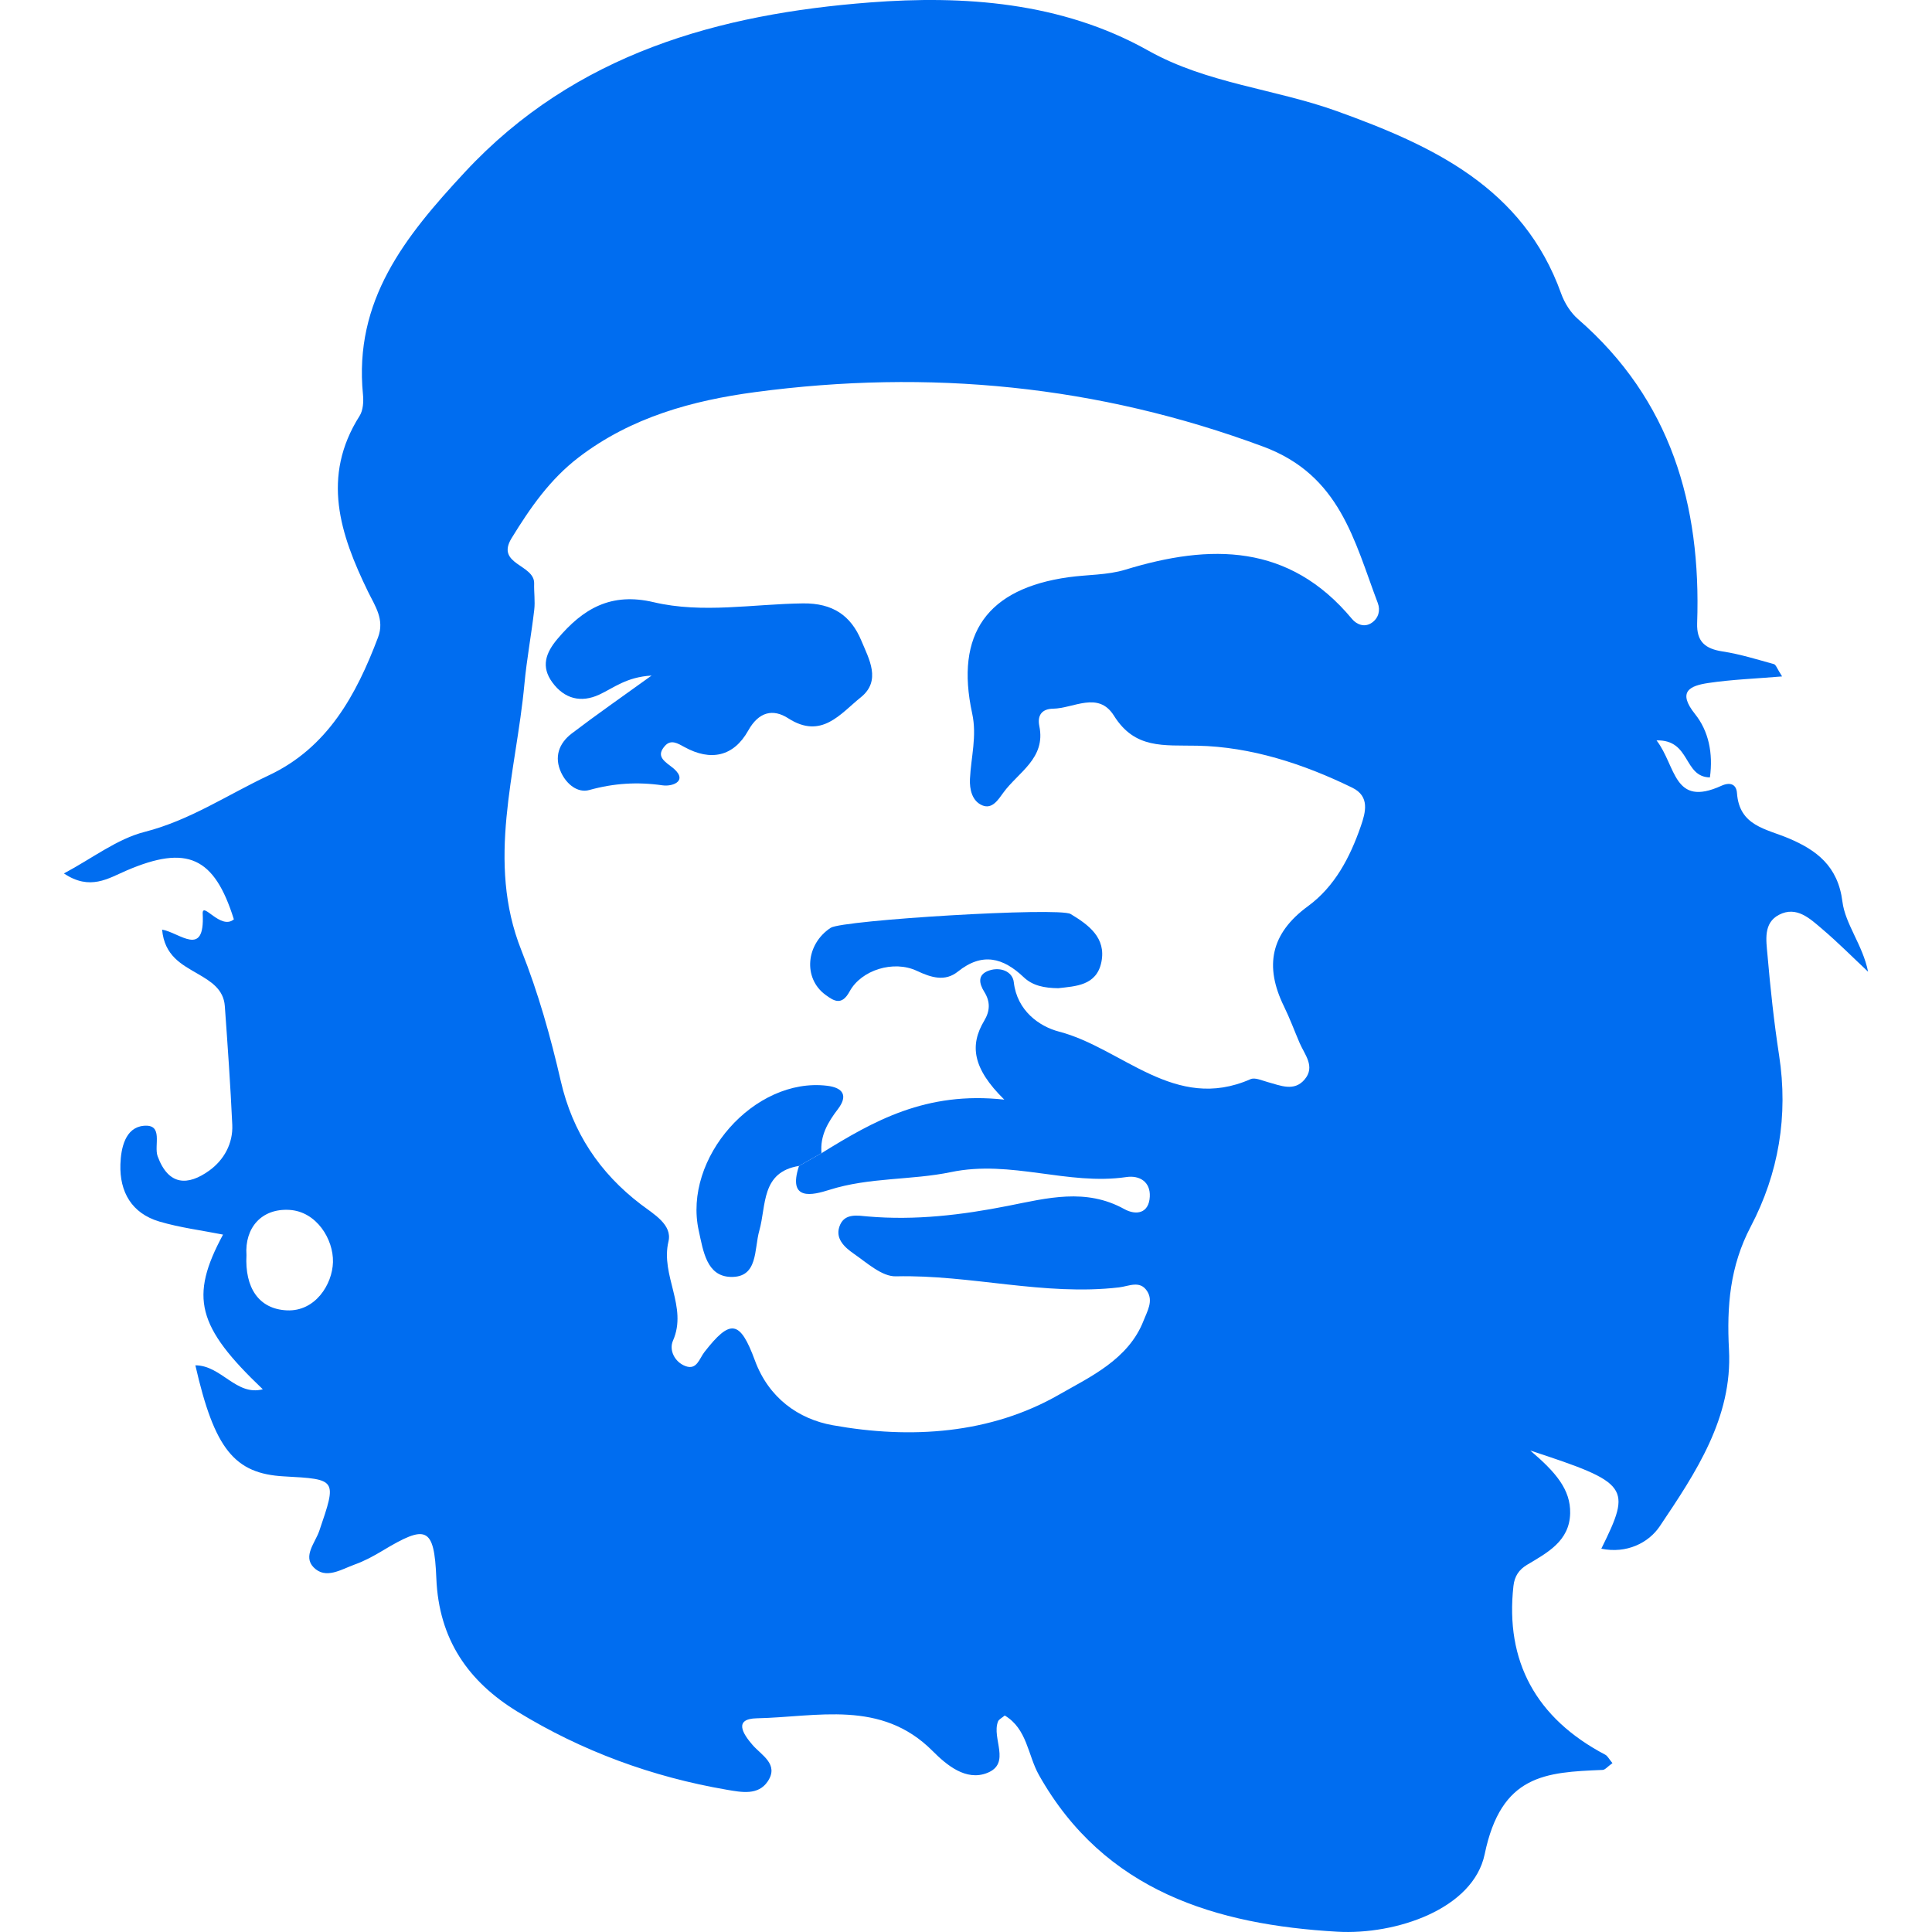 <?xml version="1.0" encoding="iso-8859-1"?>
<!-- Generator: Adobe Illustrator 19.1.0, SVG Export Plug-In . SVG Version: 6.00 Build 0)  -->
<svg xmlns="http://www.w3.org/2000/svg" xmlns:xlink="http://www.w3.org/1999/xlink" version="1.1" id="Capa_1" x="0px" y="0px" viewBox="0 0 134.575 134.575" style="enable-background:new 0 0 134.575 134.575;" xml:space="preserve" width="512px" height="512px">
<g id="che_guevara">
	<path id="XMLID_287_" d="M112.317,122.812c-0.355,0.255-0.513,0.467-0.68,0.473c-3.998,0.162-7.07,0.324-8.219,5.864   c-0.794,3.827-6.189,5.641-10.276,5.405c-8.381-0.483-16.204-2.788-20.778-10.921c-0.774-1.376-0.811-3.204-2.377-4.138   c-0.196,0.168-0.409,0.263-0.47,0.418c-0.459,1.171,0.934,2.916-0.753,3.583c-1.478,0.584-2.823-0.546-3.804-1.53   c-3.588-3.603-8.042-2.366-12.245-2.277c-1.621,0.034-0.983,1.067-0.294,1.859c0.63,0.724,1.854,1.343,1.056,2.536   c-0.661,0.99-1.827,0.757-2.839,0.584c-5.212-0.892-10.114-2.695-14.608-5.45c-3.4-2.084-5.465-5.011-5.637-9.284   c-0.146-3.619-0.709-3.745-3.754-1.915c-0.613,0.368-1.254,0.716-1.924,0.956c-0.935,0.335-2.025,1.065-2.87,0.2   c-0.763-0.782,0.115-1.718,0.396-2.544c1.226-3.597,1.242-3.591-2.461-3.793c-3.446-0.188-4.841-1.901-6.171-7.735   c1.813,0,2.838,2.155,4.697,1.669c-4.585-4.366-5.118-6.421-2.77-10.775c-1.49-0.296-3-0.483-4.439-0.91   c-1.918-0.57-2.774-2.057-2.71-3.991c0.038-1.137,0.341-2.548,1.605-2.676c1.428-0.145,0.714,1.369,0.987,2.117   c0.758,2.073,2.122,2.067,3.603,0.997c1.007-0.728,1.657-1.872,1.597-3.19c-0.126-2.756-0.321-5.51-0.519-8.262   c-0.084-1.176-0.972-1.718-1.882-2.248c-1.114-0.648-2.322-1.249-2.487-3.081c1.227,0.212,2.986,1.998,2.828-1.092   c-0.048-0.942,1.251,1.154,2.171,0.377c-1.361-4.349-3.253-5.213-7.468-3.404c-1.287,0.552-2.552,1.426-4.37,0.206   c1.993-1.061,3.699-2.403,5.623-2.894c3.159-0.807,5.786-2.594,8.646-3.938c4.094-1.924,6.093-5.592,7.612-9.613   c0.471-1.246-0.214-2.189-0.697-3.18c-1.949-4.001-3.275-8.01-0.588-12.246c0.248-0.391,0.284-0.997,0.235-1.486   c-0.647-6.56,2.925-11.001,7.097-15.492c7.7-8.29,17.761-11.022,28.244-11.823c6.453-0.493,13.292-0.054,19.363,3.359   c4.078,2.293,8.813,2.658,13.14,4.217c6.659,2.4,12.969,5.319,15.619,12.711c0.234,0.654,0.658,1.325,1.178,1.777   c6.46,5.618,8.577,12.925,8.292,21.167c-0.045,1.313,0.574,1.796,1.786,1.981c1.205,0.184,2.384,0.555,3.564,0.881   c0.139,0.038,0.214,0.309,0.567,0.856c-1.841,0.155-3.501,0.214-5.135,0.457c-1.295,0.192-2.18,0.6-0.928,2.166   c0.94,1.175,1.268,2.714,1.036,4.411c-1.866-0.031-1.321-2.641-3.718-2.578c1.376,1.793,1.164,4.685,4.511,3.164   c0.659-0.3,1.051-0.072,1.092,0.505c0.164,2.298,2.021,2.482,3.614,3.158c1.913,0.812,3.42,1.919,3.73,4.4   c0.197,1.577,1.418,3.026,1.788,4.886c-1.062-0.997-2.09-2.035-3.199-2.977c-0.847-0.72-1.78-1.621-3.001-0.99   c-1.108,0.573-0.896,1.782-0.81,2.77c0.204,2.346,0.454,4.694,0.812,7.021c0.648,4.207-0.03,8.222-1.976,11.929   c-1.451,2.764-1.676,5.542-1.515,8.579c0.251,4.742-2.326,8.581-4.822,12.297c-0.774,1.152-2.304,1.927-4.071,1.561   c2.129-4.306,1.951-4.574-4.947-6.837c1.759,1.493,2.816,2.714,2.777,4.375c-0.046,1.932-1.581,2.736-3.001,3.584   c-0.554,0.331-0.872,0.784-0.949,1.471c-0.586,5.244,1.57,9.221,6.397,11.758C111.977,122.311,112.072,122.519,112.317,122.812z    M57.223,80.325c3.613-2.236,7.278-4.332,12.733-3.729c-2.234-2.195-2.41-3.805-1.4-5.495c0.407-0.681,0.438-1.319,0.005-2.014   c-0.35-0.561-0.507-1.194,0.33-1.483c0.801-0.276,1.644,0.071,1.726,0.812c0.222,1.985,1.78,3.084,3.142,3.439   c4.427,1.152,8.061,5.646,13.349,3.315c0.308-0.136,0.797,0.095,1.19,0.201c0.889,0.24,1.844,0.689,2.578-0.181   c0.761-0.901,0-1.726-0.352-2.548c-0.363-0.848-0.683-1.716-1.088-2.543c-1.369-2.796-0.936-5.07,1.67-6.976   c1.872-1.369,2.932-3.407,3.682-5.571c0.34-0.982,0.64-2.082-0.597-2.686c-3.406-1.663-7.063-2.849-10.784-2.923   c-2.38-0.047-4.35,0.245-5.815-2.092c-1.087-1.734-2.799-0.509-4.241-0.486c-0.77,0.012-1.11,0.455-0.955,1.212   c0.464,2.255-1.472,3.209-2.513,4.644c-0.353,0.487-0.772,1.161-1.453,0.88c-0.72-0.297-0.9-1.116-0.867-1.838   c0.071-1.52,0.499-2.982,0.155-4.567c-1.207-5.56,1.059-8.697,6.707-9.489c1.319-0.185,2.702-0.141,3.957-0.524   c5.932-1.815,11.411-1.834,15.793,3.43c0.319,0.383,0.869,0.622,1.384,0.263c0.468-0.326,0.604-0.864,0.413-1.369   c-1.649-4.355-2.629-8.91-7.977-10.896c-11.533-4.284-23.313-5.411-35.394-3.798c-4.372,0.584-8.635,1.751-12.281,4.535   c-2.016,1.539-3.395,3.538-4.684,5.638c-1.134,1.848,1.61,1.819,1.571,3.161c-0.018,0.611,0.076,1.232,0.006,1.835   c-0.202,1.731-0.525,3.449-0.686,5.182c-0.573,6.169-2.678,12.331-0.212,18.527c1.179,2.964,2.035,6.019,2.749,9.119   c0.816,3.546,2.691,6.385,5.579,8.583c0.892,0.679,2.199,1.413,1.92,2.583c-0.567,2.376,1.356,4.54,0.313,6.912   c-0.287,0.653,0.116,1.488,0.872,1.769c0.792,0.294,0.959-0.516,1.319-0.979c1.801-2.312,2.475-2.245,3.516,0.584   c0.959,2.607,3.026,4.083,5.42,4.513c5.43,0.977,10.989,0.616,15.786-2.141c2.102-1.208,4.815-2.43,5.867-5.143   c0.256-0.66,0.693-1.357,0.252-2.049c-0.5-0.785-1.272-0.348-1.96-0.268c-5.218,0.61-10.338-0.896-15.547-0.77   c-0.966,0.023-2.004-0.934-2.92-1.569c-0.654-0.453-1.382-1.095-0.956-2.035c0.362-0.8,1.236-0.626,1.914-0.567   c3.306,0.288,6.56-0.101,9.785-0.74c2.725-0.54,5.407-1.257,8.089,0.226c0.812,0.449,1.715,0.319,1.777-0.864   c0.054-1.032-0.71-1.502-1.632-1.366c-4.081,0.601-8.03-1.219-12.215-0.346c-2.753,0.574-5.685,0.353-8.47,1.236   c-1.169,0.37-2.935,0.813-2.117-1.663C56.18,80.917,56.702,80.621,57.223,80.325z M17.168,87.43   c-0.122,2.261,0.853,3.755,2.816,3.844c1.981,0.09,3.168-1.813,3.209-3.356c0.043-1.591-1.14-3.529-3.033-3.642   C18.224,84.161,17.035,85.52,17.168,87.43z" fill="#006DF0"/>
	<path id="XMLID_286_" d="M55.658,81.213c-2.659,0.429-2.271,2.758-2.767,4.504c-0.371,1.307-0.068,3.287-2.001,3.227   c-1.669-0.051-1.904-1.792-2.22-3.231c-1.105-5.041,3.872-10.693,8.938-10.084c1.135,0.136,1.467,0.698,0.756,1.629   c-0.703,0.921-1.255,1.86-1.141,3.066C56.702,80.621,56.18,80.917,55.658,81.213z" fill="#006DF0"/>
	<path id="XMLID_285_" d="M45.386,47.057c-1.762,0.101-2.641,0.866-3.652,1.331c-1.266,0.582-2.418,0.295-3.259-0.853   c-0.807-1.102-0.464-2.06,0.36-3.036c1.774-2.103,3.72-3.255,6.694-2.553c3.408,0.804,6.933,0.125,10.402,0.084   c2.077-0.025,3.339,0.849,4.066,2.594c0.533,1.28,1.41,2.787-0.041,3.951c-1.418,1.137-2.731,2.952-5.054,1.457   c-1.056-0.68-2.049-0.459-2.783,0.854c-1.014,1.814-2.61,2.159-4.444,1.15c-0.464-0.255-0.943-0.559-1.366-0.073   c-0.532,0.612-0.223,0.945,0.404,1.402c1.337,0.974,0.197,1.448-0.564,1.338c-1.753-0.253-3.398-0.146-5.104,0.327   c-0.807,0.224-1.577-0.403-1.955-1.209c-0.51-1.088-0.161-2.045,0.734-2.729C41.517,49.801,43.269,48.585,45.386,47.057z" fill="#006DF0"/>
	<path id="XMLID_284_" d="M73.711,68.834c-0.98-0.013-1.781-0.173-2.406-0.767c-1.431-1.36-2.883-1.751-4.581-0.392   c-0.894,0.715-1.845,0.428-2.858-0.049c-1.617-0.762-3.869-0.067-4.685,1.433c-0.551,1.013-1.088,0.674-1.688,0.232   c-1.564-1.154-1.365-3.525,0.371-4.665c0.82-0.538,15.891-1.453,16.709-0.961c1.256,0.755,2.488,1.654,2.145,3.347   C76.383,68.67,74.895,68.694,73.711,68.834z" fill="#006DF0"/>
</g>
<g>
</g>
<g>
</g>
<g>
</g>
<g>
</g>
<g>
</g>
<g>
</g>
<g>
</g>
<g>
</g>
<g>
</g>
<g>
</g>
<g>
</g>
<g>
</g>
<g>
</g>
<g>
</g>
<g>
</g>
</svg>
